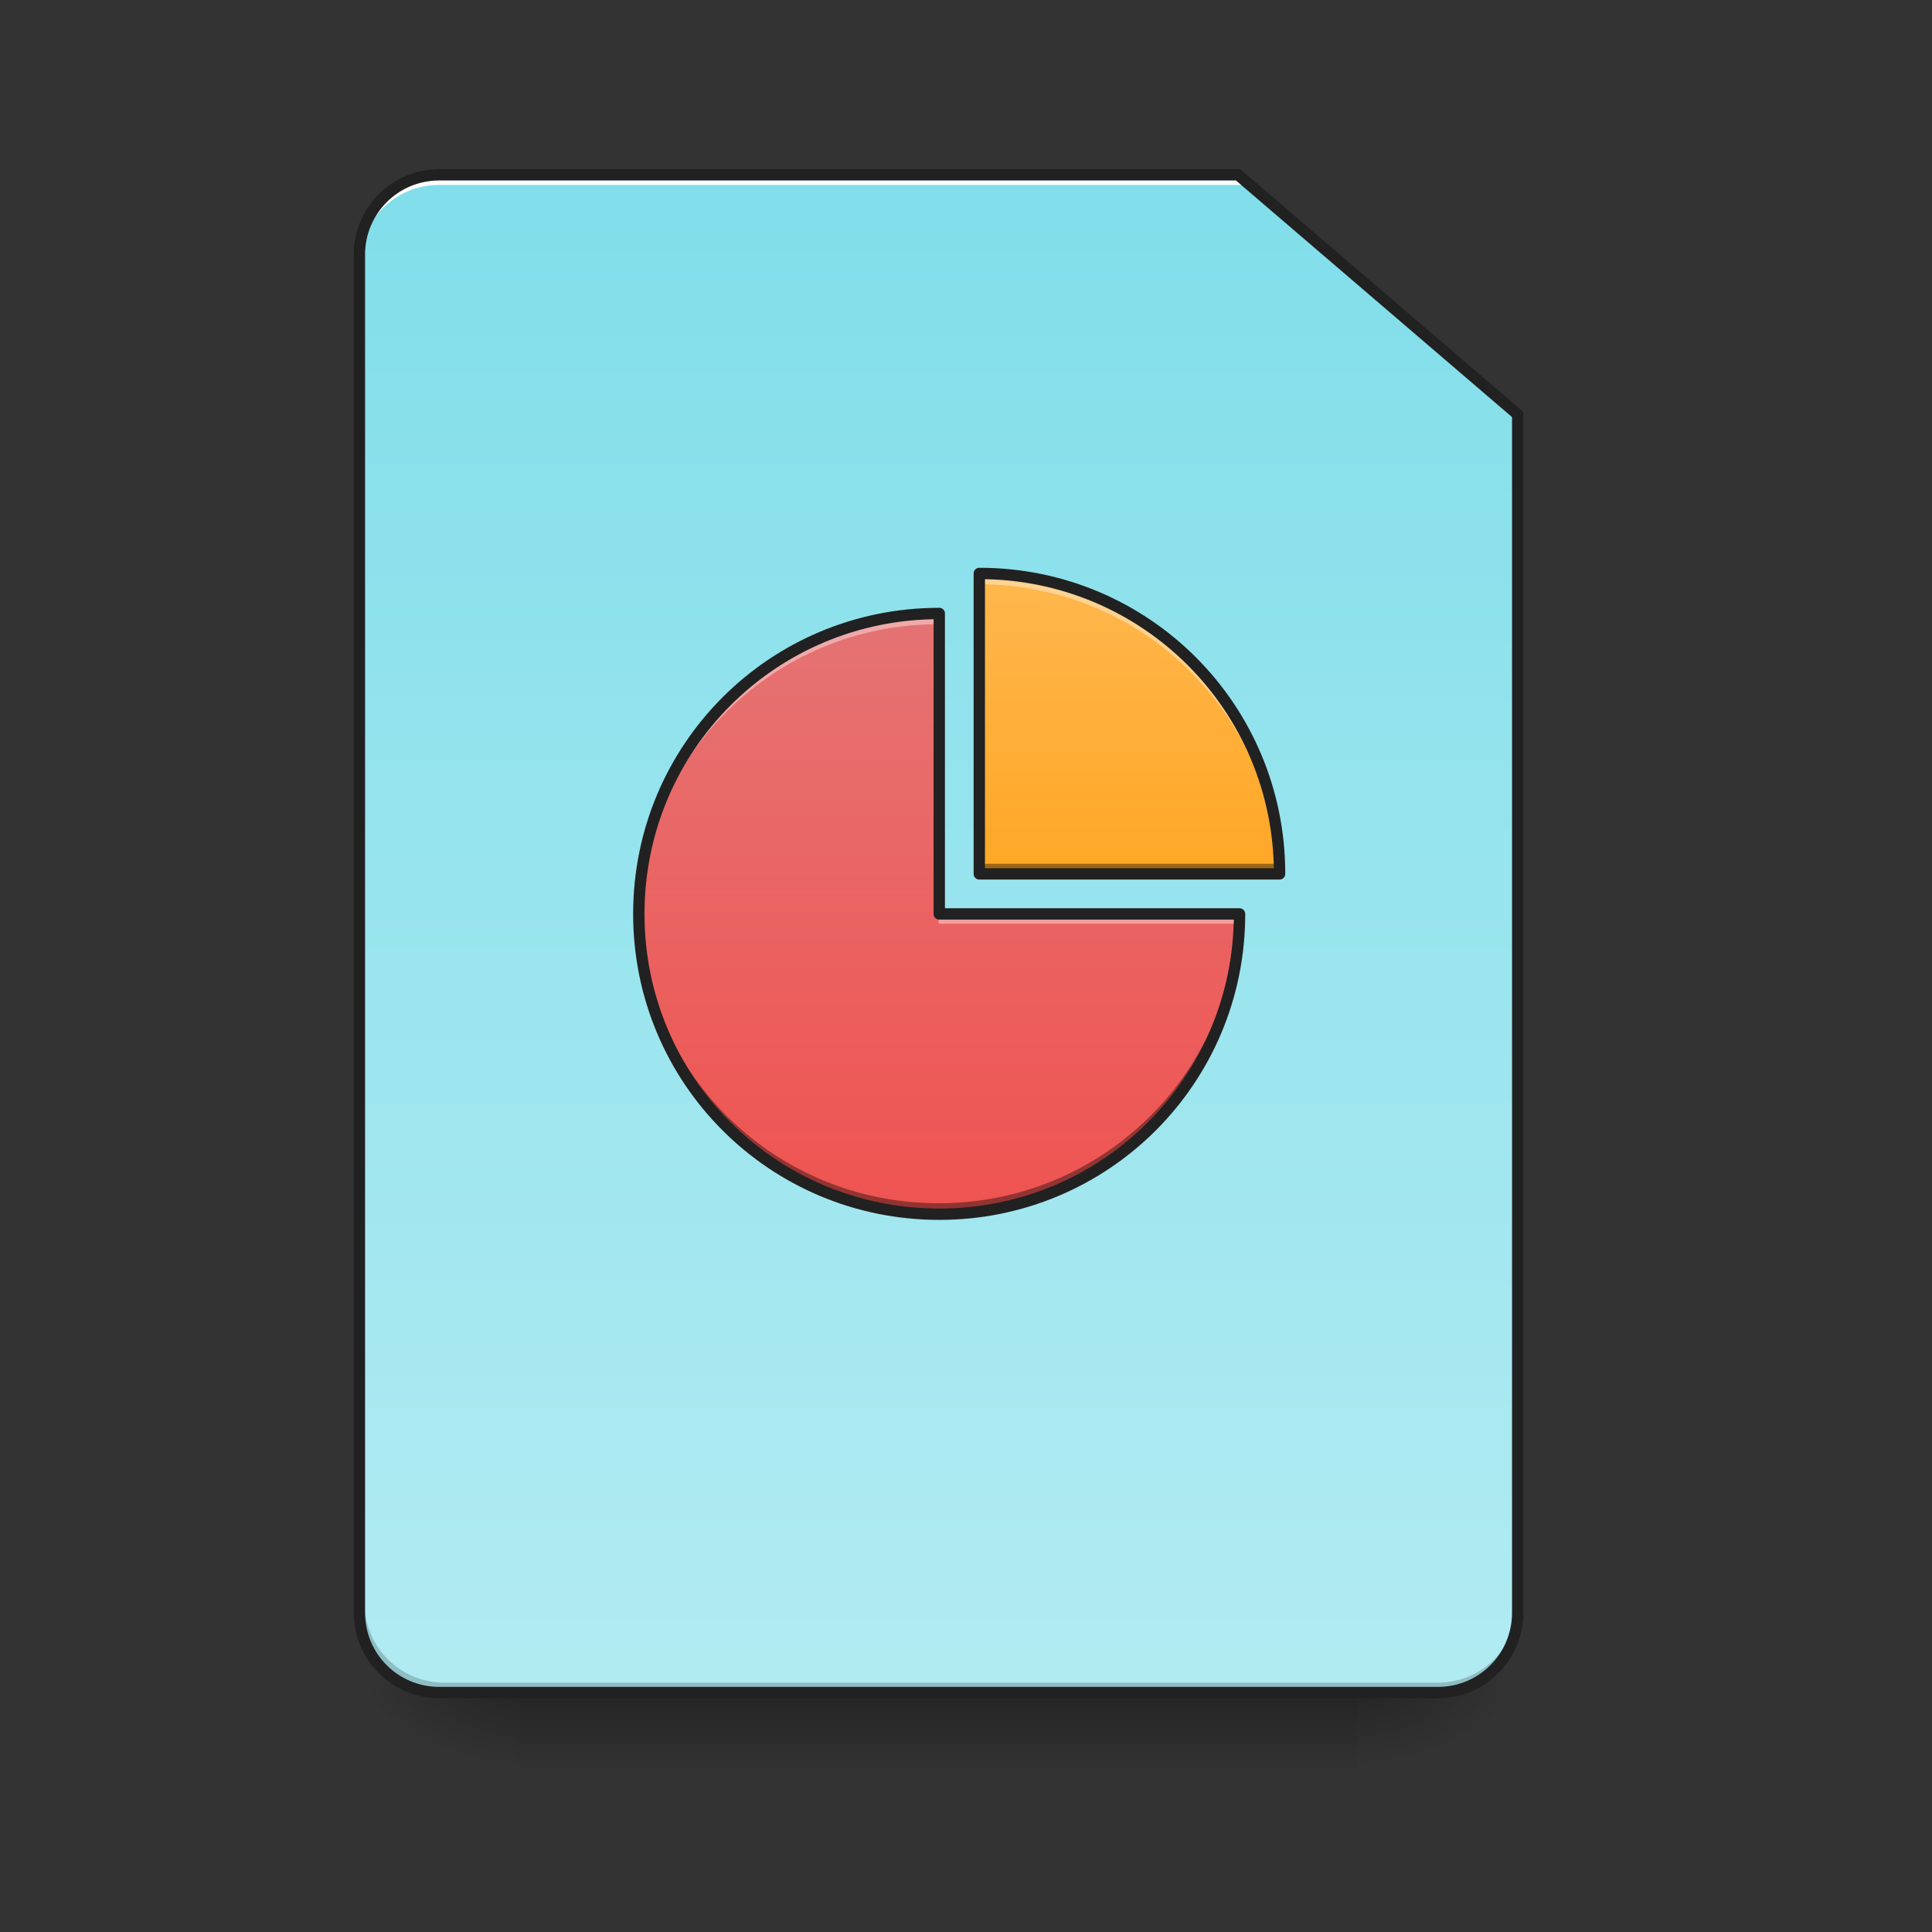 <?xml version="1.0" encoding="UTF-8"?>
<svg xmlns="http://www.w3.org/2000/svg" xmlns:xlink="http://www.w3.org/1999/xlink" width="48pt" height="48pt" viewBox="0 0 48 48" version="1.1">
<rect x="0" y="0" width="48" height="48" fill="#333333" stroke="none"/>
<defs>
<linearGradient id="linear0" gradientUnits="userSpaceOnUse" x1="254" y1="233.5" x2="254" y2="254.667" gradientTransform="matrix(0.094,0,0,0.094,-0,20.158)">
<stop offset="0" style="stop-color:rgb(0%,0%,0%);stop-opacity:0.275;"/>
<stop offset="1" style="stop-color:rgb(0%,0%,0%);stop-opacity:0;"/>
</linearGradient>
<radialGradient id="radial0" gradientUnits="userSpaceOnUse" cx="450.909" cy="189.579" fx="450.909" fy="189.579" r="21.167" gradientTransform="matrix(0,-0.117,-0.211,-0,73.235,95.393)">
<stop offset="0" style="stop-color:rgb(0%,0%,0%);stop-opacity:0.314;"/>
<stop offset="0.222" style="stop-color:rgb(0%,0%,0%);stop-opacity:0.275;"/>
<stop offset="1" style="stop-color:rgb(0%,0%,0%);stop-opacity:0;"/>
</radialGradient>
<radialGradient id="radial1" gradientUnits="userSpaceOnUse" cx="450.909" cy="189.579" fx="450.909" fy="189.579" r="21.167" gradientTransform="matrix(-0,0.117,0.211,0,-26.597,-11.291)">
<stop offset="0" style="stop-color:rgb(0%,0%,0%);stop-opacity:0.314;"/>
<stop offset="0.222" style="stop-color:rgb(0%,0%,0%);stop-opacity:0.275;"/>
<stop offset="1" style="stop-color:rgb(0%,0%,0%);stop-opacity:0;"/>
</radialGradient>
<radialGradient id="radial2" gradientUnits="userSpaceOnUse" cx="450.909" cy="189.579" fx="450.909" fy="189.579" r="21.167" gradientTransform="matrix(-0,-0.117,0.211,-0,-26.597,95.393)">
<stop offset="0" style="stop-color:rgb(0%,0%,0%);stop-opacity:0.314;"/>
<stop offset="0.222" style="stop-color:rgb(0%,0%,0%);stop-opacity:0.275;"/>
<stop offset="1" style="stop-color:rgb(0%,0%,0%);stop-opacity:0;"/>
</radialGradient>
<radialGradient id="radial3" gradientUnits="userSpaceOnUse" cx="450.909" cy="189.579" fx="450.909" fy="189.579" r="21.167" gradientTransform="matrix(0,0.117,-0.211,0,73.235,-11.291)">
<stop offset="0" style="stop-color:rgb(0%,0%,0%);stop-opacity:0.314;"/>
<stop offset="0.222" style="stop-color:rgb(0%,0%,0%);stop-opacity:0.275;"/>
<stop offset="1" style="stop-color:rgb(0%,0%,0%);stop-opacity:0;"/>
</radialGradient>
<linearGradient id="linear1" gradientUnits="userSpaceOnUse" x1="232.833" y1="233.5" x2="232.833" y2="-168.667" gradientTransform="matrix(0.094,0,0,0.094,0,20.158)">
<stop offset="0" style="stop-color:rgb(69.804%,92.157%,94.902%);stop-opacity:1;"/>
<stop offset="1" style="stop-color:rgb(50.196%,87.059%,91.765%);stop-opacity:1;"/>
</linearGradient>
<linearGradient id="linear2" gradientUnits="userSpaceOnUse" x1="940" y1="1215.118" x2="940" y2="615.118" gradientTransform="matrix(0.025,0,0,0.025,0,0)">
<stop offset="0" style="stop-color:rgb(93.725%,32.549%,31.373%);stop-opacity:1;"/>
<stop offset="1" style="stop-color:rgb(89.804%,45.098%,45.098%);stop-opacity:1;"/>
</linearGradient>
<linearGradient id="linear3" gradientUnits="userSpaceOnUse" x1="296.333" y1="16.542" x2="296.333" y2="-62.833" gradientTransform="matrix(0.094,0,0,0.094,0,20.158)">
<stop offset="0" style="stop-color:rgb(100%,65.49%,14.902%);stop-opacity:1;"/>
<stop offset="1" style="stop-color:rgb(100%,71.765%,30.196%);stop-opacity:1;"/>
</linearGradient>
</defs>
<g id="surface1">
<path style=" stroke:none;fill-rule:nonzero;fill:url(#linear0);" d="M 12.898 42.051 L 33.738 42.051 L 33.738 44.035 L 12.898 44.035 Z M 12.898 42.051 "/>
<path style=" stroke:none;fill-rule:nonzero;fill:url(#radial0);" d="M 33.738 42.051 L 37.707 42.051 L 37.707 40.066 L 33.738 40.066 Z M 33.738 42.051 "/>
<path style=" stroke:none;fill-rule:nonzero;fill:url(#radial1);" d="M 12.898 42.051 L 8.93 42.051 L 8.93 44.035 L 12.898 44.035 Z M 12.898 42.051 "/>
<path style=" stroke:none;fill-rule:nonzero;fill:url(#radial2);" d="M 12.898 42.051 L 8.93 42.051 L 8.93 40.066 L 12.898 40.066 Z M 12.898 42.051 "/>
<path style=" stroke:none;fill-rule:nonzero;fill:url(#radial3);" d="M 33.738 42.051 L 37.707 42.051 L 37.707 44.035 L 33.738 44.035 Z M 33.738 42.051 "/>
<path style=" stroke:none;fill-rule:nonzero;fill:url(#linear1);" d="M 10.914 4.344 C 9.816 4.344 8.93 5.23 8.93 6.328 L 8.93 40.066 C 8.93 41.164 9.816 42.051 10.914 42.051 L 35.723 42.051 C 36.82 42.051 37.707 41.164 37.707 40.066 L 37.707 10.297 L 30.762 4.344 Z M 10.914 4.344 "/>
<path style=" stroke:none;fill-rule:nonzero;fill:rgb(0%,0%,0%);fill-opacity:0.196;" d="M 11.039 42.051 C 9.941 42.051 9.055 41.164 9.055 40.066 L 9.055 39.816 C 9.055 40.918 9.941 41.805 11.039 41.805 L 35.723 41.805 C 36.82 41.805 37.707 40.918 37.707 39.816 L 37.707 40.066 C 37.707 41.164 36.82 42.051 35.723 42.051 Z M 11.039 42.051 "/>
<path style=" stroke:none;fill-rule:nonzero;fill:rgb(100%,100%,100%);fill-opacity:1;" d="M 10.914 4.344 C 9.816 4.344 8.93 5.23 8.93 6.328 L 8.93 6.578 C 8.93 5.477 9.816 4.594 10.914 4.594 L 30.887 4.594 L 30.887 4.344 Z M 10.914 4.344 "/>
<path style=" stroke:none;fill-rule:nonzero;fill:rgb(12.941%,12.941%,12.941%);fill-opacity:1;" d="M 10.914 4.203 C 9.738 4.203 8.789 5.152 8.789 6.328 L 8.789 40.066 C 8.789 41.242 9.738 42.191 10.914 42.191 L 35.723 42.191 C 36.898 42.191 37.848 41.242 37.848 40.066 L 37.848 10.234 L 30.812 4.203 Z M 10.914 4.484 L 30.707 4.484 L 37.566 10.363 L 37.566 40.066 C 37.566 41.09 36.746 41.91 35.723 41.91 L 10.914 41.91 C 9.891 41.91 9.07 41.09 9.07 40.066 L 9.07 6.328 C 9.07 5.305 9.891 4.484 10.914 4.484 Z M 10.914 4.484 "/>
<path style=" stroke:none;fill-rule:nonzero;fill:url(#linear2);" d="M 23.32 15.258 C 19.195 15.258 15.875 18.578 15.875 22.703 C 15.875 26.824 19.195 30.145 23.32 30.145 C 27.441 30.145 30.762 26.824 30.762 22.703 L 23.32 22.703 Z M 23.32 15.258 "/>
<path style=" stroke:none;fill-rule:nonzero;fill:url(#linear3);" d="M 24.312 14.266 L 24.312 21.711 L 31.754 21.711 C 31.754 17.586 28.434 14.266 24.312 14.266 Z M 24.312 14.266 "/>
<path style=" stroke:none;fill-rule:nonzero;fill:rgb(100%,100%,100%);fill-opacity:0.392;" d="M 24.312 14.266 L 24.312 14.516 C 28.352 14.516 31.617 17.703 31.75 21.711 L 31.754 21.711 C 31.754 17.586 28.434 14.266 24.312 14.266 Z M 23.32 15.258 C 19.195 15.258 15.875 18.578 15.875 22.703 C 15.875 22.742 15.879 22.785 15.879 22.824 C 15.945 18.762 19.238 15.508 23.32 15.508 Z M 23.32 22.703 L 23.32 22.949 L 30.758 22.949 C 30.758 22.867 30.762 22.785 30.762 22.703 Z M 23.32 22.703 "/>
<path style=" stroke:none;fill-rule:nonzero;fill:rgb(0%,0%,0%);fill-opacity:0.392;" d="M 24.312 21.461 L 24.312 21.711 L 31.754 21.711 C 31.754 21.625 31.75 21.543 31.75 21.461 Z M 15.879 22.578 C 15.879 22.617 15.875 22.66 15.875 22.703 C 15.875 26.824 19.195 30.145 23.32 30.145 C 27.441 30.145 30.762 26.824 30.762 22.703 L 30.758 22.703 C 30.625 26.707 27.359 29.895 23.32 29.895 C 19.238 29.895 15.945 26.645 15.879 22.578 Z M 15.879 22.578 "/>
<path style="fill:none;stroke-width:3;stroke-linecap:round;stroke-linejoin:round;stroke:rgb(12.941%,12.941%,12.941%);stroke-opacity:1;stroke-miterlimit:4;" d="M 74.1 -78.723 L 74.1 0.686 L 153.468 0.686 C 153.468 -43.31 118.054 -78.723 74.1 -78.723 Z M 63.518 -68.141 C 19.522 -68.141 -15.891 -32.727 -15.891 11.268 C -15.891 55.222 19.522 90.636 63.518 90.636 C 107.472 90.636 142.885 55.222 142.885 11.268 L 63.518 11.268 Z M 63.518 -68.141 " transform="matrix(0.094,0,0,0.094,17.365,21.647)"/>
</g>
</svg>
